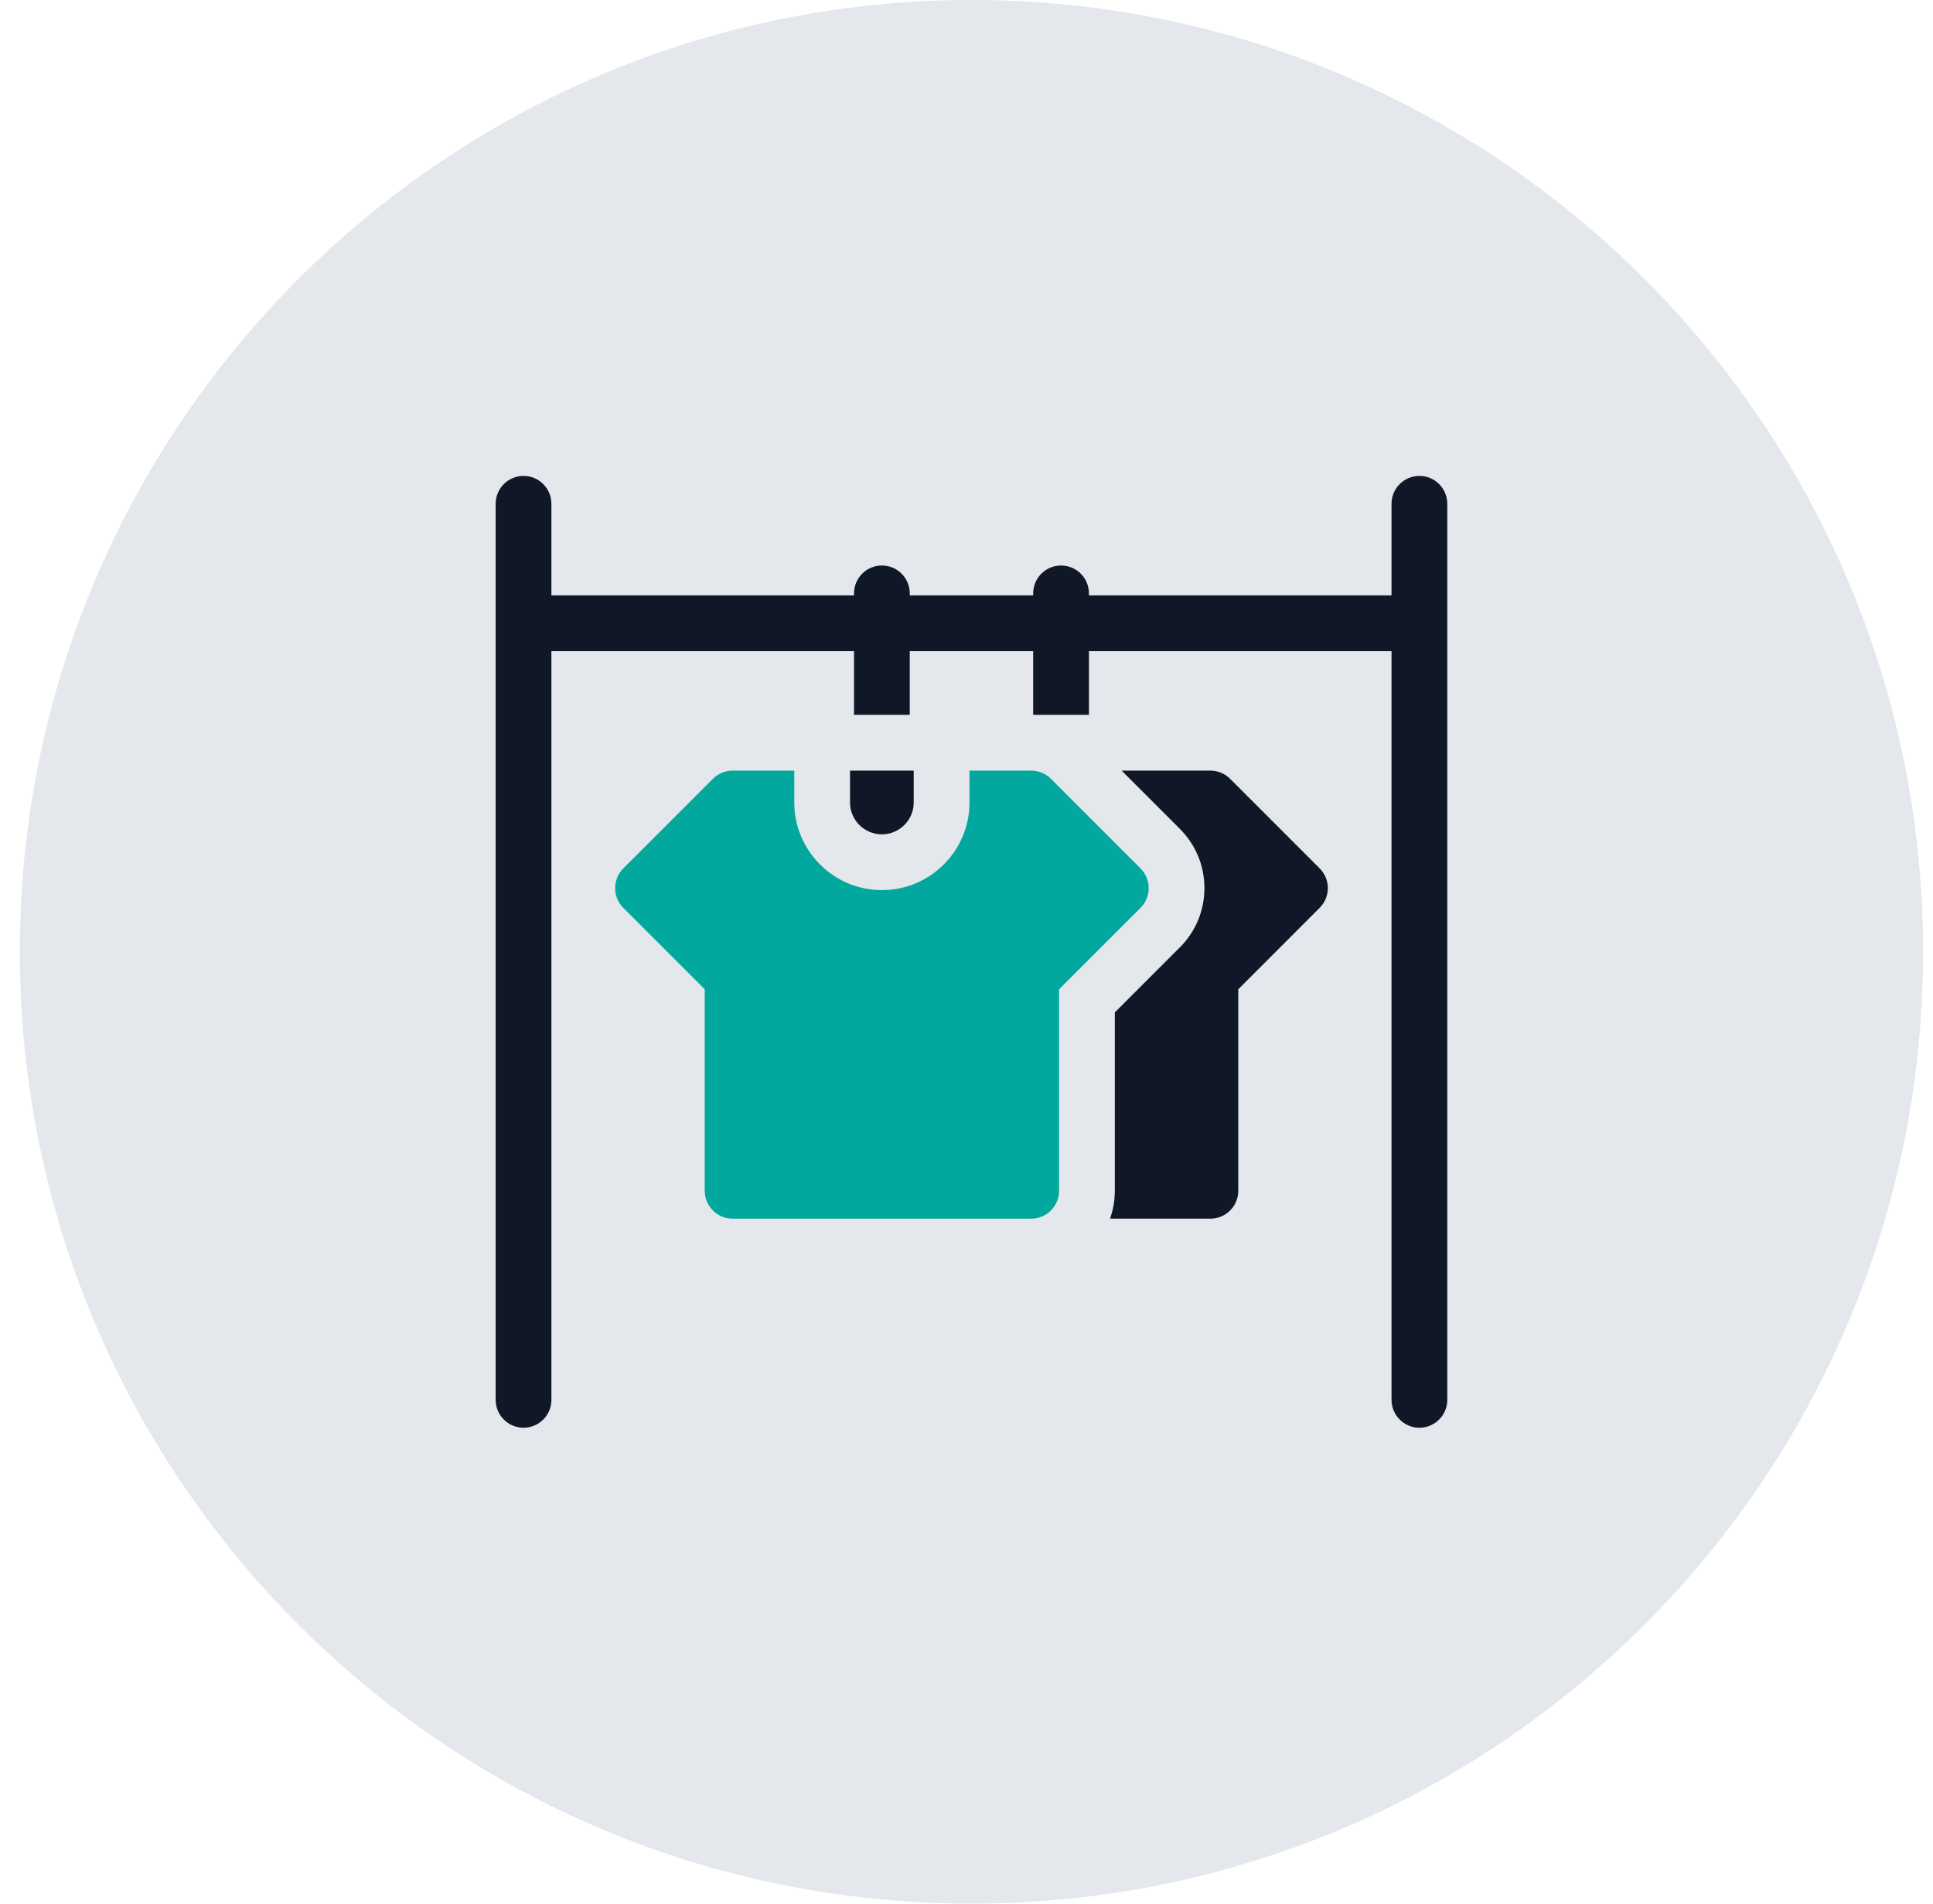 <svg width="65" height="64" viewBox="0 0 65 64" fill="none" xmlns="http://www.w3.org/2000/svg">
<path d="M0.667 32C0.667 14.327 14.994 0 32.667 0C50.34 0 64.667 14.327 64.667 32C64.667 49.673 50.34 64 32.667 64C14.994 64 0.667 49.673 0.667 32Z" fill="#E4E7EC"/>
<g clip-path="url(#clip0_1736_10599)">
<path d="M47.73 16C47.212 16 46.792 16.42 46.792 16.938V20.017H36.617V19.95C36.617 19.432 36.197 19.012 35.679 19.012C35.162 19.012 34.742 19.432 34.742 19.95V20.017H30.592V19.95C30.592 19.432 30.172 19.012 29.654 19.012C29.137 19.012 28.717 19.432 28.717 19.95V20.017H18.542V16.938C18.542 16.42 18.122 16 17.605 16C17.087 16 16.667 16.42 16.667 16.938V47.062C16.667 47.58 17.087 48 17.605 48C18.122 48 18.542 47.58 18.542 47.062V21.892H28.717V24.033H30.592V21.892H34.742V24.033H36.617V21.892H46.792V47.062C46.792 47.58 47.212 48 47.73 48C48.247 48 48.667 47.58 48.667 47.062V16.938C48.667 16.42 48.247 16 47.73 16Z" fill="#101828"/>
<path d="M30.725 26.979V25.908H28.583V26.979C28.583 27.57 29.063 28.05 29.654 28.05C30.244 28.05 30.725 27.57 30.725 26.979Z" fill="#101828"/>
<path d="M41.364 26.183C41.188 26.007 40.95 25.908 40.701 25.908H37.716L39.677 27.869C40.208 28.401 40.501 29.107 40.501 29.858C40.501 30.61 40.208 31.316 39.677 31.847L37.488 34.036V40.033C37.488 40.362 37.431 40.677 37.327 40.971H40.701C41.219 40.971 41.639 40.551 41.639 40.033V33.259L44.376 30.521C44.742 30.155 44.742 29.561 44.376 29.195L41.364 26.183Z" fill="#101828"/>
<path d="M38.352 29.195L35.339 26.183C35.163 26.007 34.925 25.908 34.676 25.908H32.601V26.979C32.601 28.603 31.28 29.925 29.655 29.925C28.031 29.925 26.709 28.603 26.709 26.979V25.908H24.634C24.386 25.908 24.147 26.007 23.972 26.183L20.959 29.195C20.593 29.561 20.593 30.155 20.959 30.521L23.697 33.259V40.033C23.697 40.551 24.117 40.971 24.634 40.971H34.676C35.194 40.971 35.614 40.551 35.614 40.033V33.259L38.352 30.521C38.718 30.155 38.718 29.561 38.352 29.195Z" fill="#02A89E"/>
</g>
<defs>
<clipPath id="clip0_1736_10599">
<rect width="32" height="32" fill="white" transform="translate(16.667 16)"/>
</clipPath>
</defs>
</svg>
